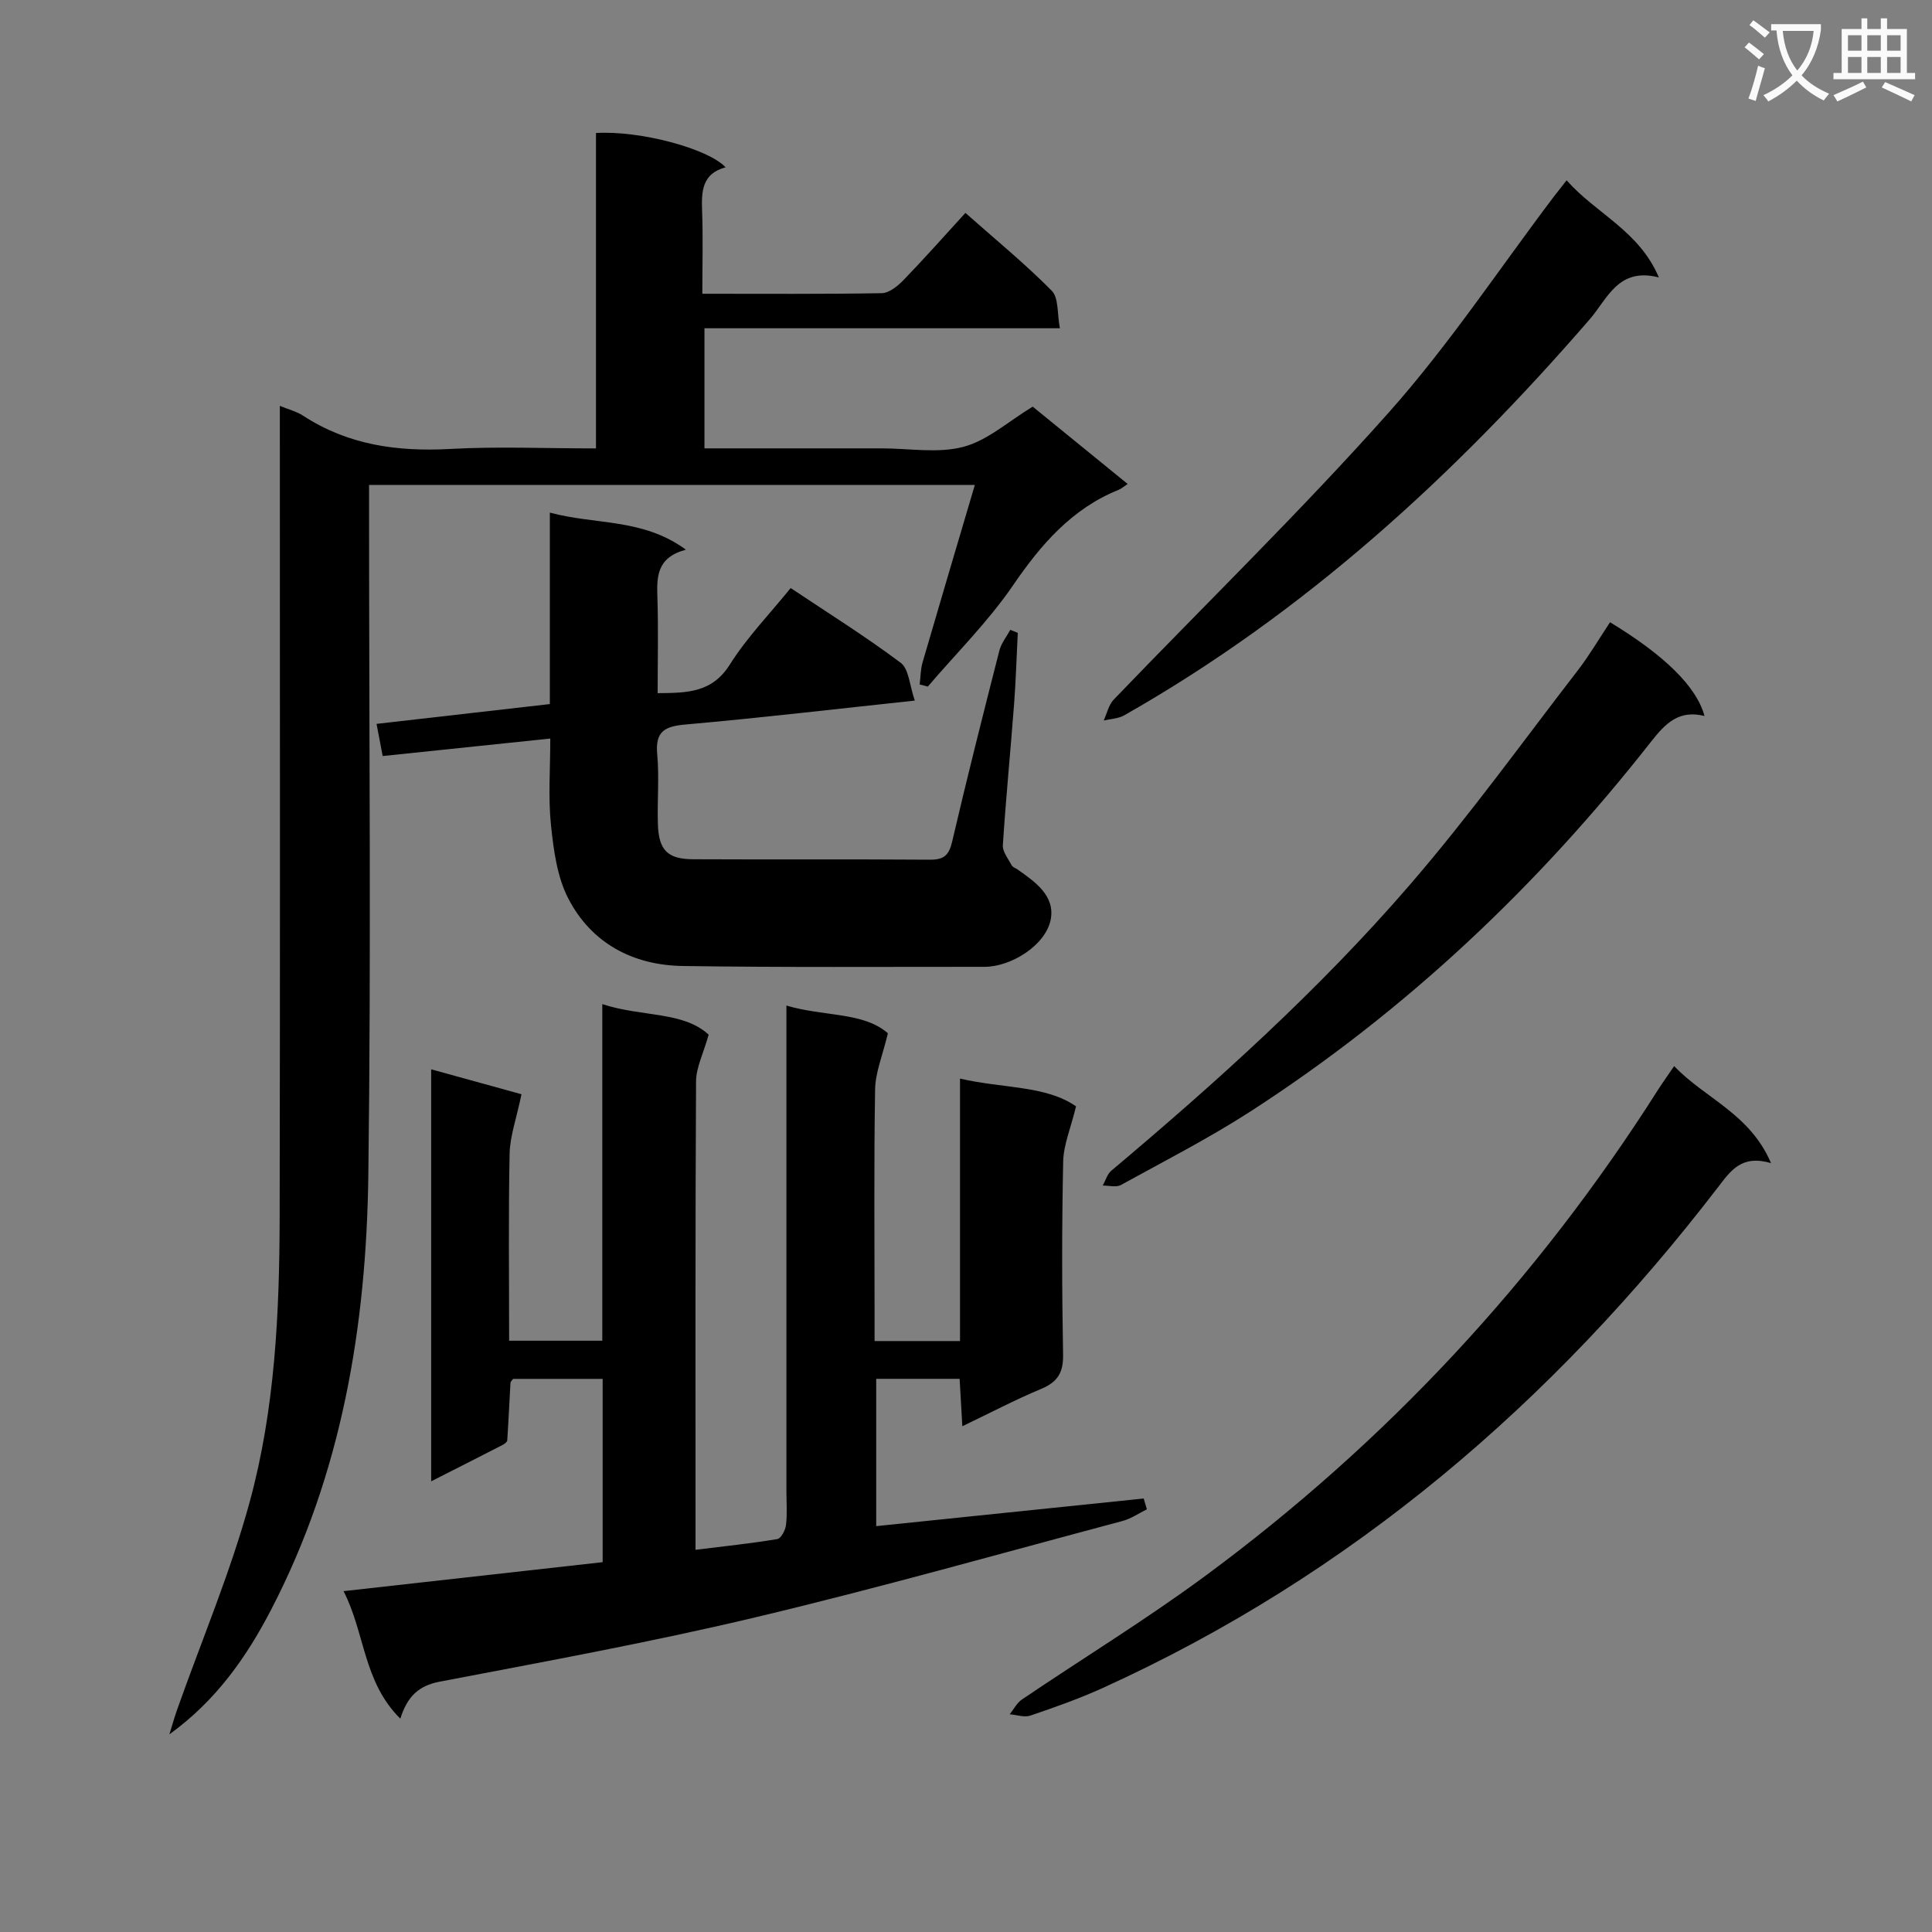 <svg enable-background="new 0 0 400 400" viewBox="0 0 400 400" xmlns="http://www.w3.org/2000/svg"><rect x="0" y="0" width="400" height="400" fill="#808080" stroke="none"/><path d="m362.1 8.8c1.1.8 2.1 1.6 3.1 2.4l-1 1.1c-1.3-1.1-2.3-2-3-2.5zm1.9 4.8c.5.2.9.4 1.4.5-.6 2.3-1.3 4.5-1.9 6.8l-1.5-.5c.8-2.1 1.4-4.3 2-6.8zm-1-9.4c1.3.9 2.4 1.8 3.4 2.5l-1 1.1c-1.4-1.2-2.4-2.1-3.2-2.6zm3.7 2.2v-1.4h10.3v1.2c-.5 3.6-1.8 6.8-4 9.4 1.5 1.6 3.4 2.8 5.7 3.8-.3.4-.7.8-1.1 1.4-2.3-1.1-4.1-2.5-5.6-4.1-1.6 1.6-3.6 3.1-5.9 4.3-.3-.5-.7-.9-1-1.3 2.4-1.1 4.4-2.5 6-4.1-1.9-2.5-3-5.6-3.3-9.3h-1.1zm8.8 0h-6.4c.3 3.3 1.3 6 3 8.2 2-2.3 3.1-5.1 3.4-8.2z" fill="#fafafb"/><path d="m385.3 3.8h1.3v2.2h2.8v-2.2h1.3v2.2h4.1v9.1h1.7v1.3h-16.9v-1.3h1.7v-9.1h4.1v-2.2zm.4 13.1.7 1.2c-1.8.9-3.8 1.9-6 2.9-.2-.4-.5-.8-.8-1.3 2.3-1 4.3-1.9 6.1-2.8zm-3.1-6.4h2.8v-3.2h-2.8zm0 4.6h2.8v-3.3h-2.8zm4-4.6h2.8v-3.2h-2.8zm0 4.6h2.8v-3.3h-2.8zm3.7 1.9c2.1.9 4.1 1.8 6.1 2.7l-.7 1.3c-2.2-1.1-4.2-2-6.1-2.9zm3.2-9.7h-2.8v3.2h2.8zm-2.8 7.8h2.8v-3.3h-2.8z" fill="#fafafb"/><g fill="#010000"><path d="m82.88 355.83c-7.71-7.65-7.27-17.67-11.75-26.4 18.42-2.06 35.96-4.02 53.64-6 0-12.81 0-25.23 0-37.95-6.32 0-12.42 0-18.53 0-.19.27-.53.54-.55.82-.24 3.97-.4 7.95-.67 11.92-.02.35-.61.76-1.02.97-4.71 2.42-9.44 4.81-14.73 7.5 0-28.54 0-56.52 0-85.3 6.83 1.89 13.35 3.68 18.7 5.16-1.06 5.1-2.38 8.68-2.46 12.28-.26 12.8-.1 25.6-.1 38.75h19.29c0-22.87 0-45.93 0-69.69 8.17 2.69 16.78 1.46 22.02 6.33-1.09 3.9-2.59 6.77-2.61 9.66-.17 30.33-.11 60.66-.11 90.99v6c5.92-.73 11.45-1.31 16.93-2.22.77-.13 1.67-1.83 1.8-2.89.28-2.3.09-4.66.09-6.99 0-31.5 0-62.99 0-94.49 0-1.81 0-3.61 0-6.09 7.8 2.32 15.97 1.3 21.01 5.74-1.11 4.64-2.59 8.11-2.65 11.6-.26 15.49-.11 30.99-.11 46.49v5.63h17.69c0-17.93 0-35.69 0-54.34 8.89 2.07 17.79 1.39 24.02 5.75-1.09 4.51-2.58 7.94-2.66 11.41-.28 13.33-.27 26.66-.02 39.99.07 3.76-1.16 5.69-4.55 7.1-5.33 2.23-10.47 4.93-16.31 7.73-.2-3.51-.37-6.53-.56-9.82-5.79 0-11.36 0-17.27 0v30.5c18.47-1.91 36.93-3.81 55.38-5.72.22.75.44 1.5.66 2.24-1.68.82-3.27 1.94-5.04 2.41-25.34 6.76-50.58 13.9-76.09 19.97-21.61 5.14-43.5 9.13-65.33 13.31-4.33.84-6.64 3.04-8.11 7.65z"/><path d="m76.41 100.41v6.38c0 45.49.44 90.98-.15 136.46-.41 31.29-5.47 61.85-20.16 90.08-5.1 9.81-11.37 18.76-21.03 25.75.53-1.69 1-3.41 1.59-5.08 5.08-14.38 11.08-28.5 15.07-43.17 5.21-19.15 6.13-39.03 6.17-58.83.11-53.82.04-107.64.04-161.45 0-1.99 0-3.99 0-6.52 1.85.76 3.47 1.16 4.79 2.02 9.32 6.09 19.55 7.5 30.48 6.9 9.79-.54 19.64-.11 30.18-.11 0-21.96 0-43.65 0-65.3 9.09-.56 23.23 3.22 26.84 7.1-4.85 1.29-5.02 4.92-4.87 8.97.21 5.6.05 11.22.05 17.21 12.88 0 25.01.09 37.15-.12 1.51-.03 3.26-1.44 4.44-2.65 4.27-4.41 8.35-9.01 12.88-13.97 6.13 5.44 12.3 10.48 17.87 16.11 1.47 1.49 1.11 4.79 1.69 7.77-24.95 0-49.06 0-73.59 0v24.87h36.71c5.67 0 11.62 1.08 16.91-.32 4.99-1.32 9.29-5.26 14.34-8.32 6.14 5 12.67 10.32 19.66 16.01-.88.58-1.3.98-1.8 1.18-9.77 3.93-16.14 11.34-21.97 19.86-5.12 7.48-11.69 13.98-17.61 20.91-.56-.15-1.12-.29-1.68-.44.19-1.52.17-3.09.59-4.54 3.51-12.07 7.09-24.12 10.83-36.76-42.3 0-83.51 0-125.42 0z"/><path d="m189.4 145.05c-16.44 1.75-31.93 3.58-47.47 4.95-4.33.38-6.29 1.43-5.86 6.16.44 4.79-.02 9.66.14 14.48.17 5.39 2 7.24 7.33 7.26 16.32.08 32.64-.03 48.97.09 2.87.02 3.96-.87 4.62-3.73 3.08-13.23 6.42-26.41 9.78-39.57.39-1.52 1.49-2.87 2.26-4.29.52.21 1.03.42 1.55.63-.25 4.89-.39 9.79-.76 14.68-.74 9.76-1.7 19.51-2.33 29.28-.09 1.35 1.12 2.82 1.84 4.18.21.39.81.56 1.21.85 3.68 2.58 7.82 5.48 6.85 10.39-1.05 5.31-8.2 9.76-13.68 9.76-20.82-.01-41.64.14-62.45-.17-10.33-.15-18.92-4.68-23.73-13.95-2.34-4.51-3.06-10.08-3.6-15.27-.59-5.72-.14-11.56-.14-17.87-11.9 1.24-23.2 2.42-34.7 3.62-.45-2.35-.78-4.11-1.27-6.66 11.88-1.36 23.65-2.7 35.88-4.1 0-13.13 0-26.05 0-39.64 9.45 2.56 19.27 1.13 28.17 7.68-6.11 1.62-6.04 5.67-5.9 10.01.21 6.45.05 12.92.05 19.69 6.13-.05 11.27-.08 14.95-5.93 3.51-5.58 8.21-10.42 12.59-15.83 7.71 5.15 15.48 10 22.77 15.47 1.72 1.27 1.83 4.66 2.93 7.83z"/><path d="m366.67 240.81c-6.08-1.78-8.3 1.51-10.95 4.96-34.29 44.65-75.93 80.34-127.5 103.75-4.83 2.19-9.86 3.96-14.88 5.67-1.25.43-2.85-.15-4.29-.27.83-1.03 1.48-2.35 2.53-3.06 12.66-8.57 25.74-16.56 38.02-25.63 37.47-27.67 68.71-61.26 93.69-100.62.98-1.54 2.05-3.01 3.33-4.89 6.3 6.66 15.67 9.81 20.05 20.09z"/><path d="m333.34 128.83c11.27 6.83 17.92 13.32 19.56 19.41-5.28-1.33-8.08 1.51-11.06 5.31-23.5 29.95-50.85 55.82-82.88 76.52-8.64 5.58-17.86 10.3-26.89 15.27-.98.54-2.5.1-3.76.12.58-1.04.93-2.37 1.79-3.09 21.8-18.35 42.98-37.42 61.62-58.98 12.38-14.31 23.47-29.74 35.05-44.73 2.32-3.03 4.26-6.35 6.57-9.83z"/><path d="m324.35 37.33c6.14 6.95 14.97 10.39 19.1 20.11-8.42-2.18-10.65 4.44-14.31 8.66-27.94 32.27-59.04 60.8-96.38 82-1.23.7-2.83.73-4.25 1.07.67-1.45 1.02-3.22 2.07-4.32 19.01-19.8 38.72-38.97 56.96-59.46 12.45-13.98 22.88-29.77 34.22-44.75.69-.9 1.4-1.78 2.59-3.31z"/></g></svg>